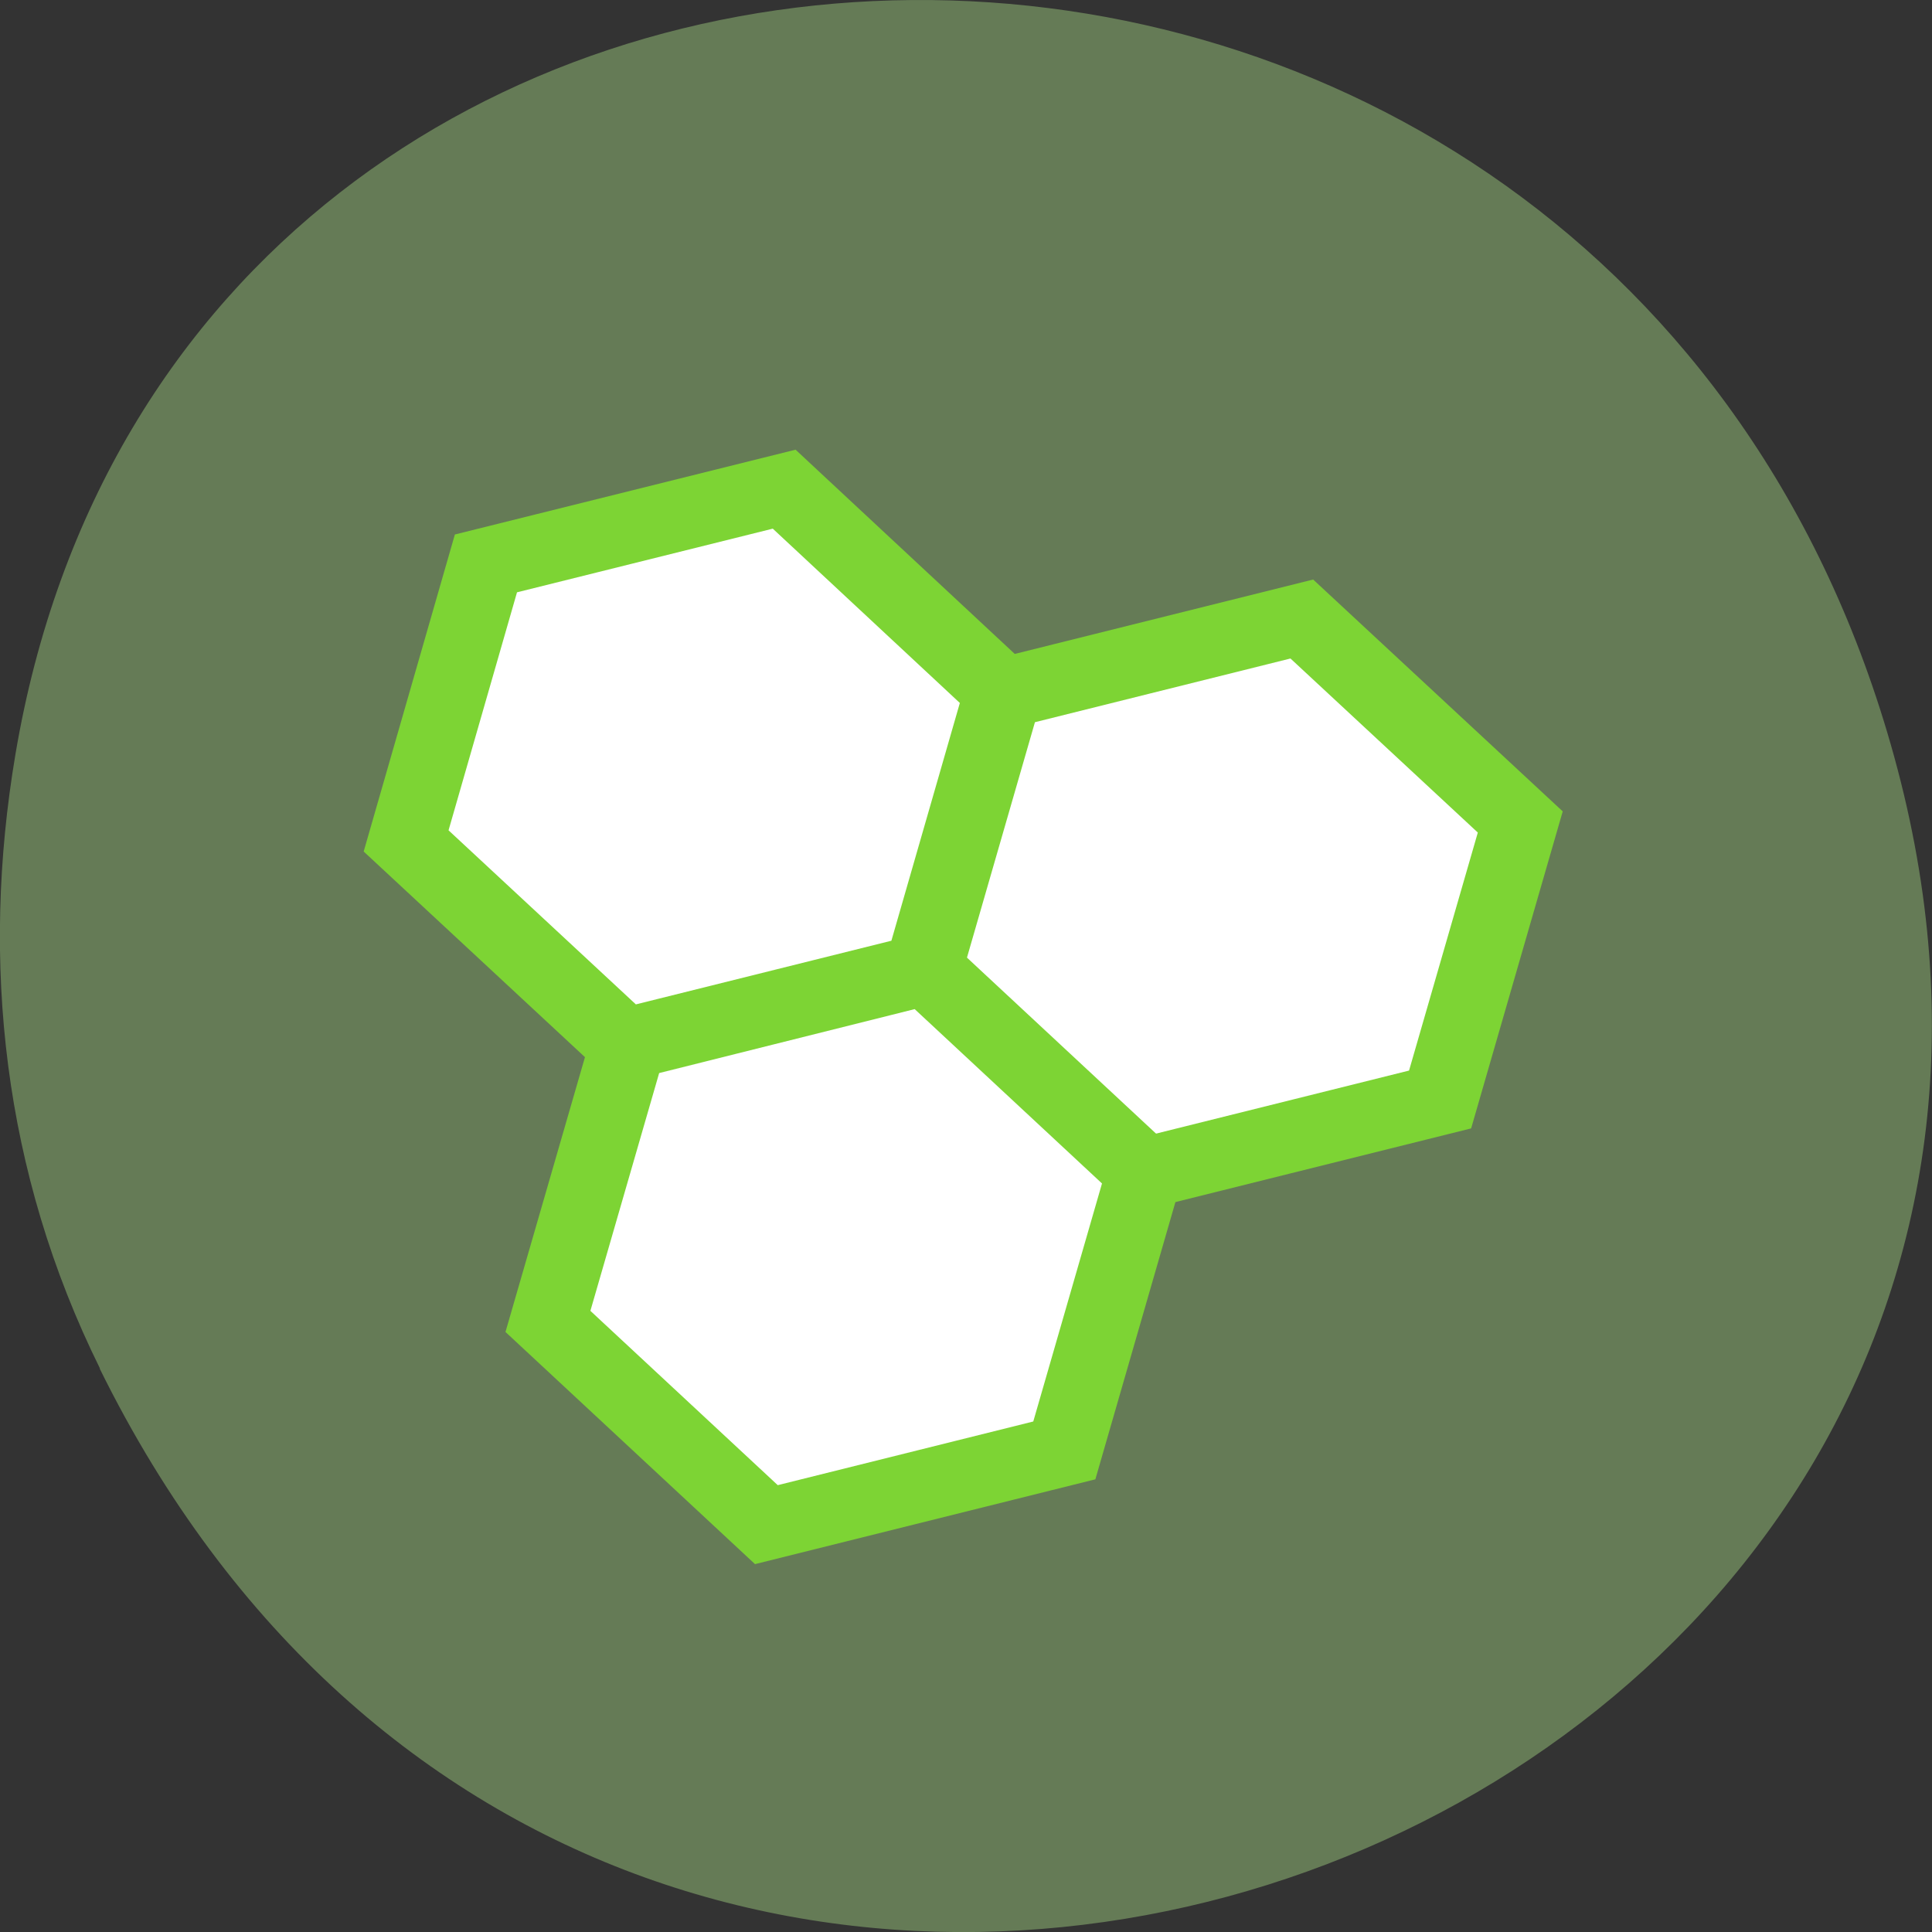 
<svg xmlns="http://www.w3.org/2000/svg" xmlns:xlink="http://www.w3.org/1999/xlink" width="24px" height="24px" viewBox="0 0 24 24" version="1.1">
<rect x="0" y="0" width="24" height="24" fill="#333333" stroke="none"/>
<g id="surface1">
<path style=" stroke:none;fill-rule:nonzero;fill:rgb(39.608%,48.235%,33.725%);fill-opacity:1;" d="M 1.238 17 C 7.797 30.305 27.246 22.891 23.531 9.402 C 20.035 -3.309 2.266 -2.949 0.191 9.375 C -0.242 11.945 0.035 14.559 1.242 17 Z M 1.238 17 "/>
<path style="fill-rule:evenodd;fill:rgb(100%,100%,100%);fill-opacity:1;stroke-width:1.527;stroke-linecap:butt;stroke-linejoin:miter;stroke:rgb(49.02%,83.137%,20.392%);stroke-opacity:1;stroke-miterlimit:4;" d="M 4.63 4.568 L -1.349 6.169 L -5.732 1.792 L -4.13 -4.193 L 1.855 -5.794 L 6.232 -1.411 Z M 4.63 4.568 " transform="matrix(0.619,0,0,0.576,8.593,9.414)"/>
<path style="fill-rule:evenodd;fill:rgb(100%,100%,100%);fill-opacity:1;stroke-width:1.527;stroke-linecap:butt;stroke-linejoin:miter;stroke:rgb(49.02%,83.137%,20.392%);stroke-opacity:1;stroke-miterlimit:4;" d="M 4.629 4.568 L -1.35 6.169 L -5.733 1.793 L -4.125 -4.192 L 1.854 -5.794 L 6.238 -1.417 Z M 4.629 4.568 " transform="matrix(0.619,0,0,0.576,15.024,11.027)"/>
<path style="fill-rule:evenodd;fill:rgb(100%,100%,100%);fill-opacity:1;stroke-width:1.527;stroke-linecap:butt;stroke-linejoin:miter;stroke:rgb(49.02%,83.137%,20.392%);stroke-opacity:1;stroke-miterlimit:4;" d="M 4.629 4.572 L -1.35 6.173 L -5.734 1.79 L -4.125 -4.189 L 1.854 -5.797 L 6.237 -1.413 Z M 4.629 4.572 " transform="matrix(0.619,0,0,0.576,10.356,15.384)"/>
</g>
</svg>
